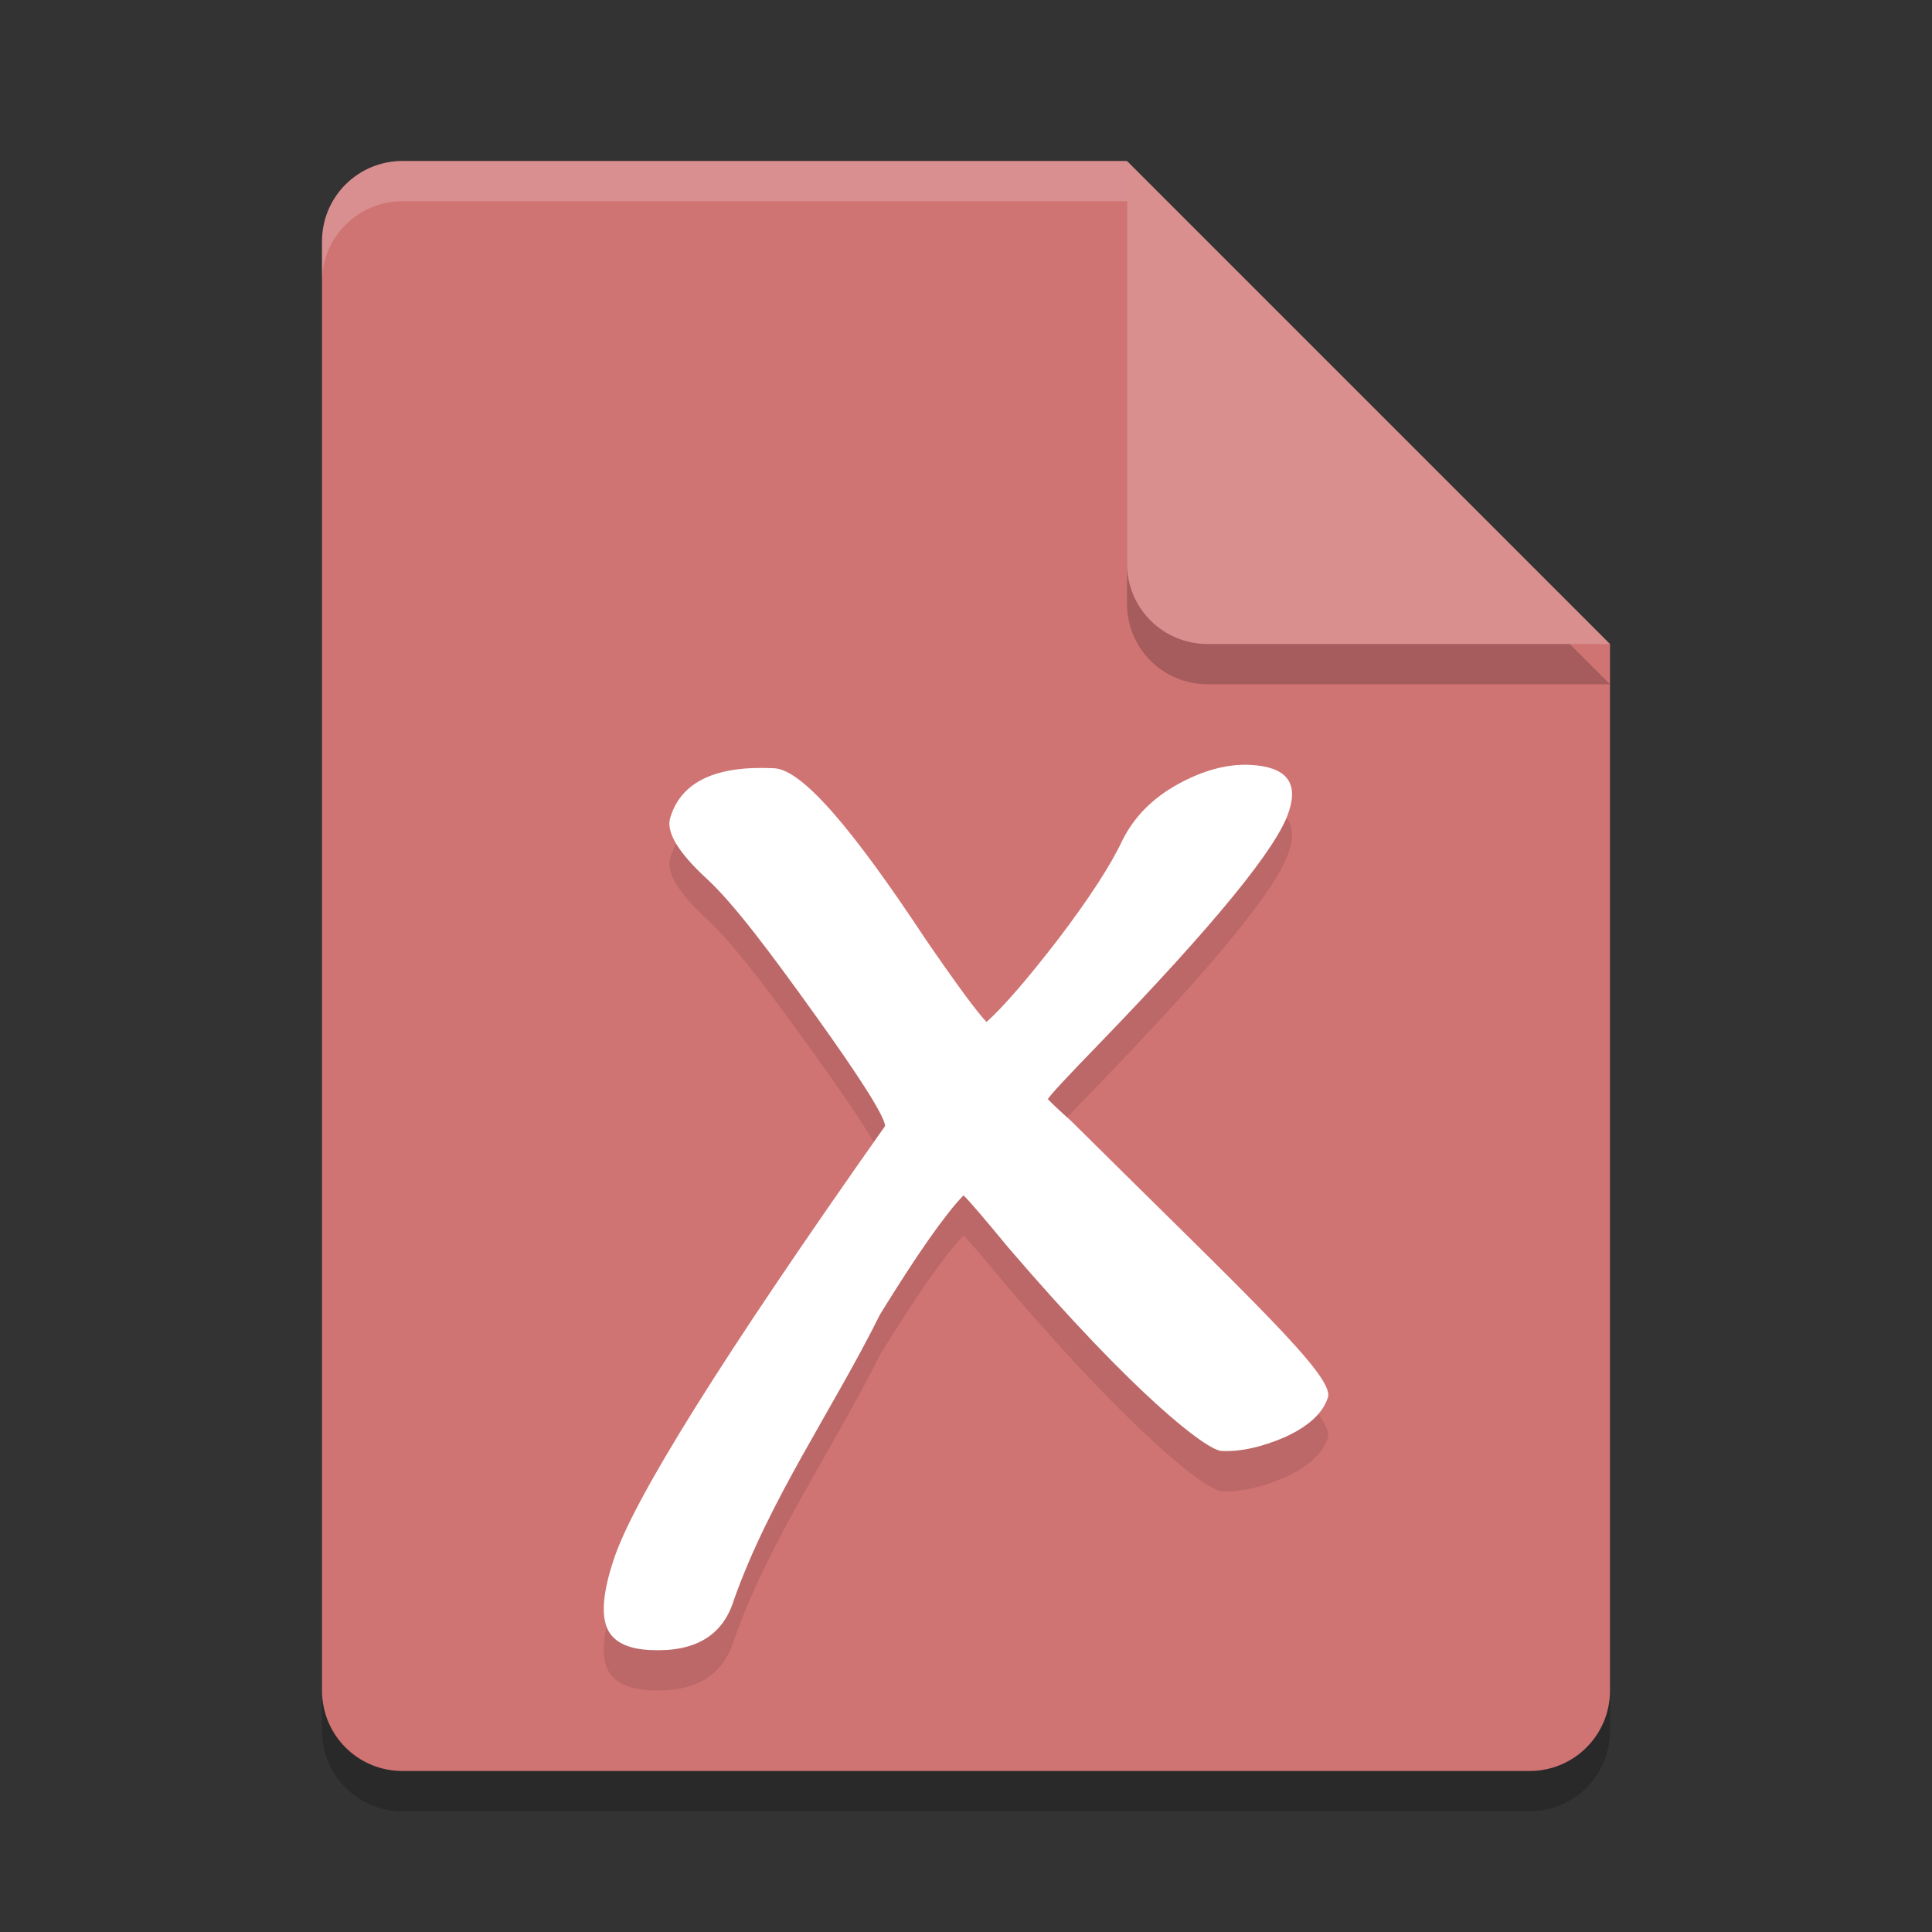 <?xml version="1.0" encoding="UTF-8" standalone="no"?>
<svg
   xmlns:dc="http://purl.org/dc/elements/1.1/"
   xmlns:cc="http://creativecommons.org/ns#"
   xmlns:rdf="http://www.w3.org/1999/02/22-rdf-syntax-ns#"
   xmlns:svg="http://www.w3.org/2000/svg"
   xmlns="http://www.w3.org/2000/svg"
   xmlns:sodipodi="http://sodipodi.sourceforge.net/DTD/sodipodi-0.dtd"
   xmlns:inkscape="http://www.inkscape.org/namespaces/inkscape"
   width="48"
   height="48"
   version="1.1"
   id="svg16"
   sodipodi:docname="application-x-macbinary.svg"
   inkscape:version="0.92.5 (2060ec1f9f, 2020-04-08)">
  <rect width="100%" height="100%" fill="#333333" stroke="none"/>
  <defs
     id="defs20" />
  <sodipodi:namedview
     pagecolor="#ffffff"
     bordercolor="#d98c8c"
     borderopacity="1"
     objecttolerance="10"
     gridtolerance="10"
     guidetolerance="10"
     inkscape:pageopacity="0"
     inkscape:pageshadow="2"
     inkscape:window-width="783"
     inkscape:window-height="480"
     id="namedview18"
     showgrid="false"
     inkscape:zoom="4.9166667"
     inkscape:cx="24"
     inkscape:cy="24"
     inkscape:window-x="0"
     inkscape:window-y="28"
     inkscape:window-maximized="0"
     inkscape:current-layer="svg16" />
  <path
     style="opacity:0.2"
     d="M 10,5 C 8.892,5 8,5.892 8,7 V 43 C 8,44.108 8.892,45 10,45 H 38 C 39.108,45 40,44.108 40,43 V 17 L 28,5 Z"
     id="path2" />
  <path
     style="fill:#d07373;fill-opacity:1"
     d="M 10,4 C 8.892,4 8,4.892 8,6 V 42 C 8,43.108 8.892,44 10,44 H 38 C 39.108,44 40,43.108 40,42 V 16 L 30,14 28,4 Z"
     id="path4" />
  <path
     style="opacity:0.2"
     d="M 40,17 28,5 V 15 C 28,16.108 28.892,17 30,17 Z"
     id="path6" />
  <path
     style="fill:#da8f8f;fill-opacity:1"
     d="M 40,16 28,4 V 14 C 28,15.108 28.892,16 30,16 Z"
     id="path8" />
  <path
     style="opacity:0.2;fill:#ffffff"
     d="M 10 4 C 8.892 4 8 4.892 8 6 L 8 7 C 8 5.892 8.892 5 10 5 L 28 5 L 28 4 L 10 4 z"
     id="path10" />
  <path
     style="opacity:0.1"
     d="m 26.032,28.305 c 0.073,0.082 0.267,0.265 0.582,0.548 4.422,4.386 6.548,6.342 6.377,6.867 -0.123,0.387 -0.477,0.714 -1.063,0.983 -0.585,0.253 -1.112,0.368 -1.581,0.345 -0.371,-0.019 -2.135,-1.367 -5.289,-5.045 -0.636,-0.77 -1.01,-1.206 -1.121,-1.305 -0.462,0.48 -1.153,1.466 -2.073,2.959 -1.184,2.383 -2.741,4.582 -3.633,7.099 -0.272,0.882 -0.966,1.295 -2.079,1.239 -0.586,-0.029 -0.946,-0.22 -1.08,-0.573 -0.134,-0.352 -0.079,-0.9 0.165,-1.641 0.468,-1.485 2.719,-5.087 6.754,-10.807 -0.023,-0.253 -0.601,-1.169 -1.734,-2.75 -1.133,-1.581 -2.033,-2.779 -2.699,-3.393 -0.722,-0.665 -1.022,-1.175 -0.901,-1.53 0.272,-0.882 1.132,-1.286 2.578,-1.214 0.703,0.035 1.957,1.518 3.761,4.248 0.771,1.123 1.275,1.808 1.514,2.056 0.416,-0.372 1.009,-1.057 1.779,-2.055 0.771,-1.014 1.304,-1.835 1.6,-2.465 0.292,-0.582 0.753,-1.046 1.383,-1.392 0.63,-0.345 1.228,-0.504 1.795,-0.475 0.879,0.044 1.198,0.429 0.955,1.156 -0.272,0.882 -1.858,2.821 -4.756,5.817 -0.756,0.779 -1.167,1.222 -1.232,1.328"
     id="path12" />
  <path
     style="fill:#ffffff;fill-opacity:1"
     d="m 26.032,27.305 c 0.073,0.082 0.267,0.265 0.582,0.548 4.422,4.386 6.548,6.342 6.377,6.867 -0.123,0.387 -0.477,0.714 -1.063,0.983 -0.585,0.253 -1.112,0.368 -1.581,0.345 -0.371,-0.019 -2.135,-1.367 -5.289,-5.045 -0.636,-0.77 -1.01,-1.206 -1.121,-1.305 -0.462,0.48 -1.153,1.466 -2.073,2.959 -1.184,2.383 -2.741,4.582 -3.633,7.099 -0.272,0.882 -0.966,1.295 -2.079,1.239 -0.586,-0.029 -0.946,-0.22 -1.08,-0.573 -0.134,-0.352 -0.079,-0.9 0.165,-1.641 0.468,-1.485 2.719,-5.087 6.754,-10.807 -0.023,-0.253 -0.601,-1.169 -1.734,-2.75 -1.133,-1.581 -2.033,-2.779 -2.699,-3.393 -0.722,-0.665 -1.022,-1.175 -0.901,-1.53 0.272,-0.882 1.132,-1.286 2.578,-1.214 0.703,0.035 1.957,1.518 3.761,4.248 0.771,1.123 1.275,1.808 1.514,2.056 0.416,-0.372 1.009,-1.057 1.779,-2.055 0.771,-1.014 1.304,-1.835 1.6,-2.465 0.292,-0.582 0.753,-1.046 1.383,-1.392 0.63,-0.345 1.228,-0.504 1.795,-0.475 0.879,0.044 1.198,0.429 0.955,1.156 -0.272,0.882 -1.858,2.821 -4.756,5.817 -0.756,0.779 -1.167,1.222 -1.232,1.328"
     id="path14" />
</svg>
